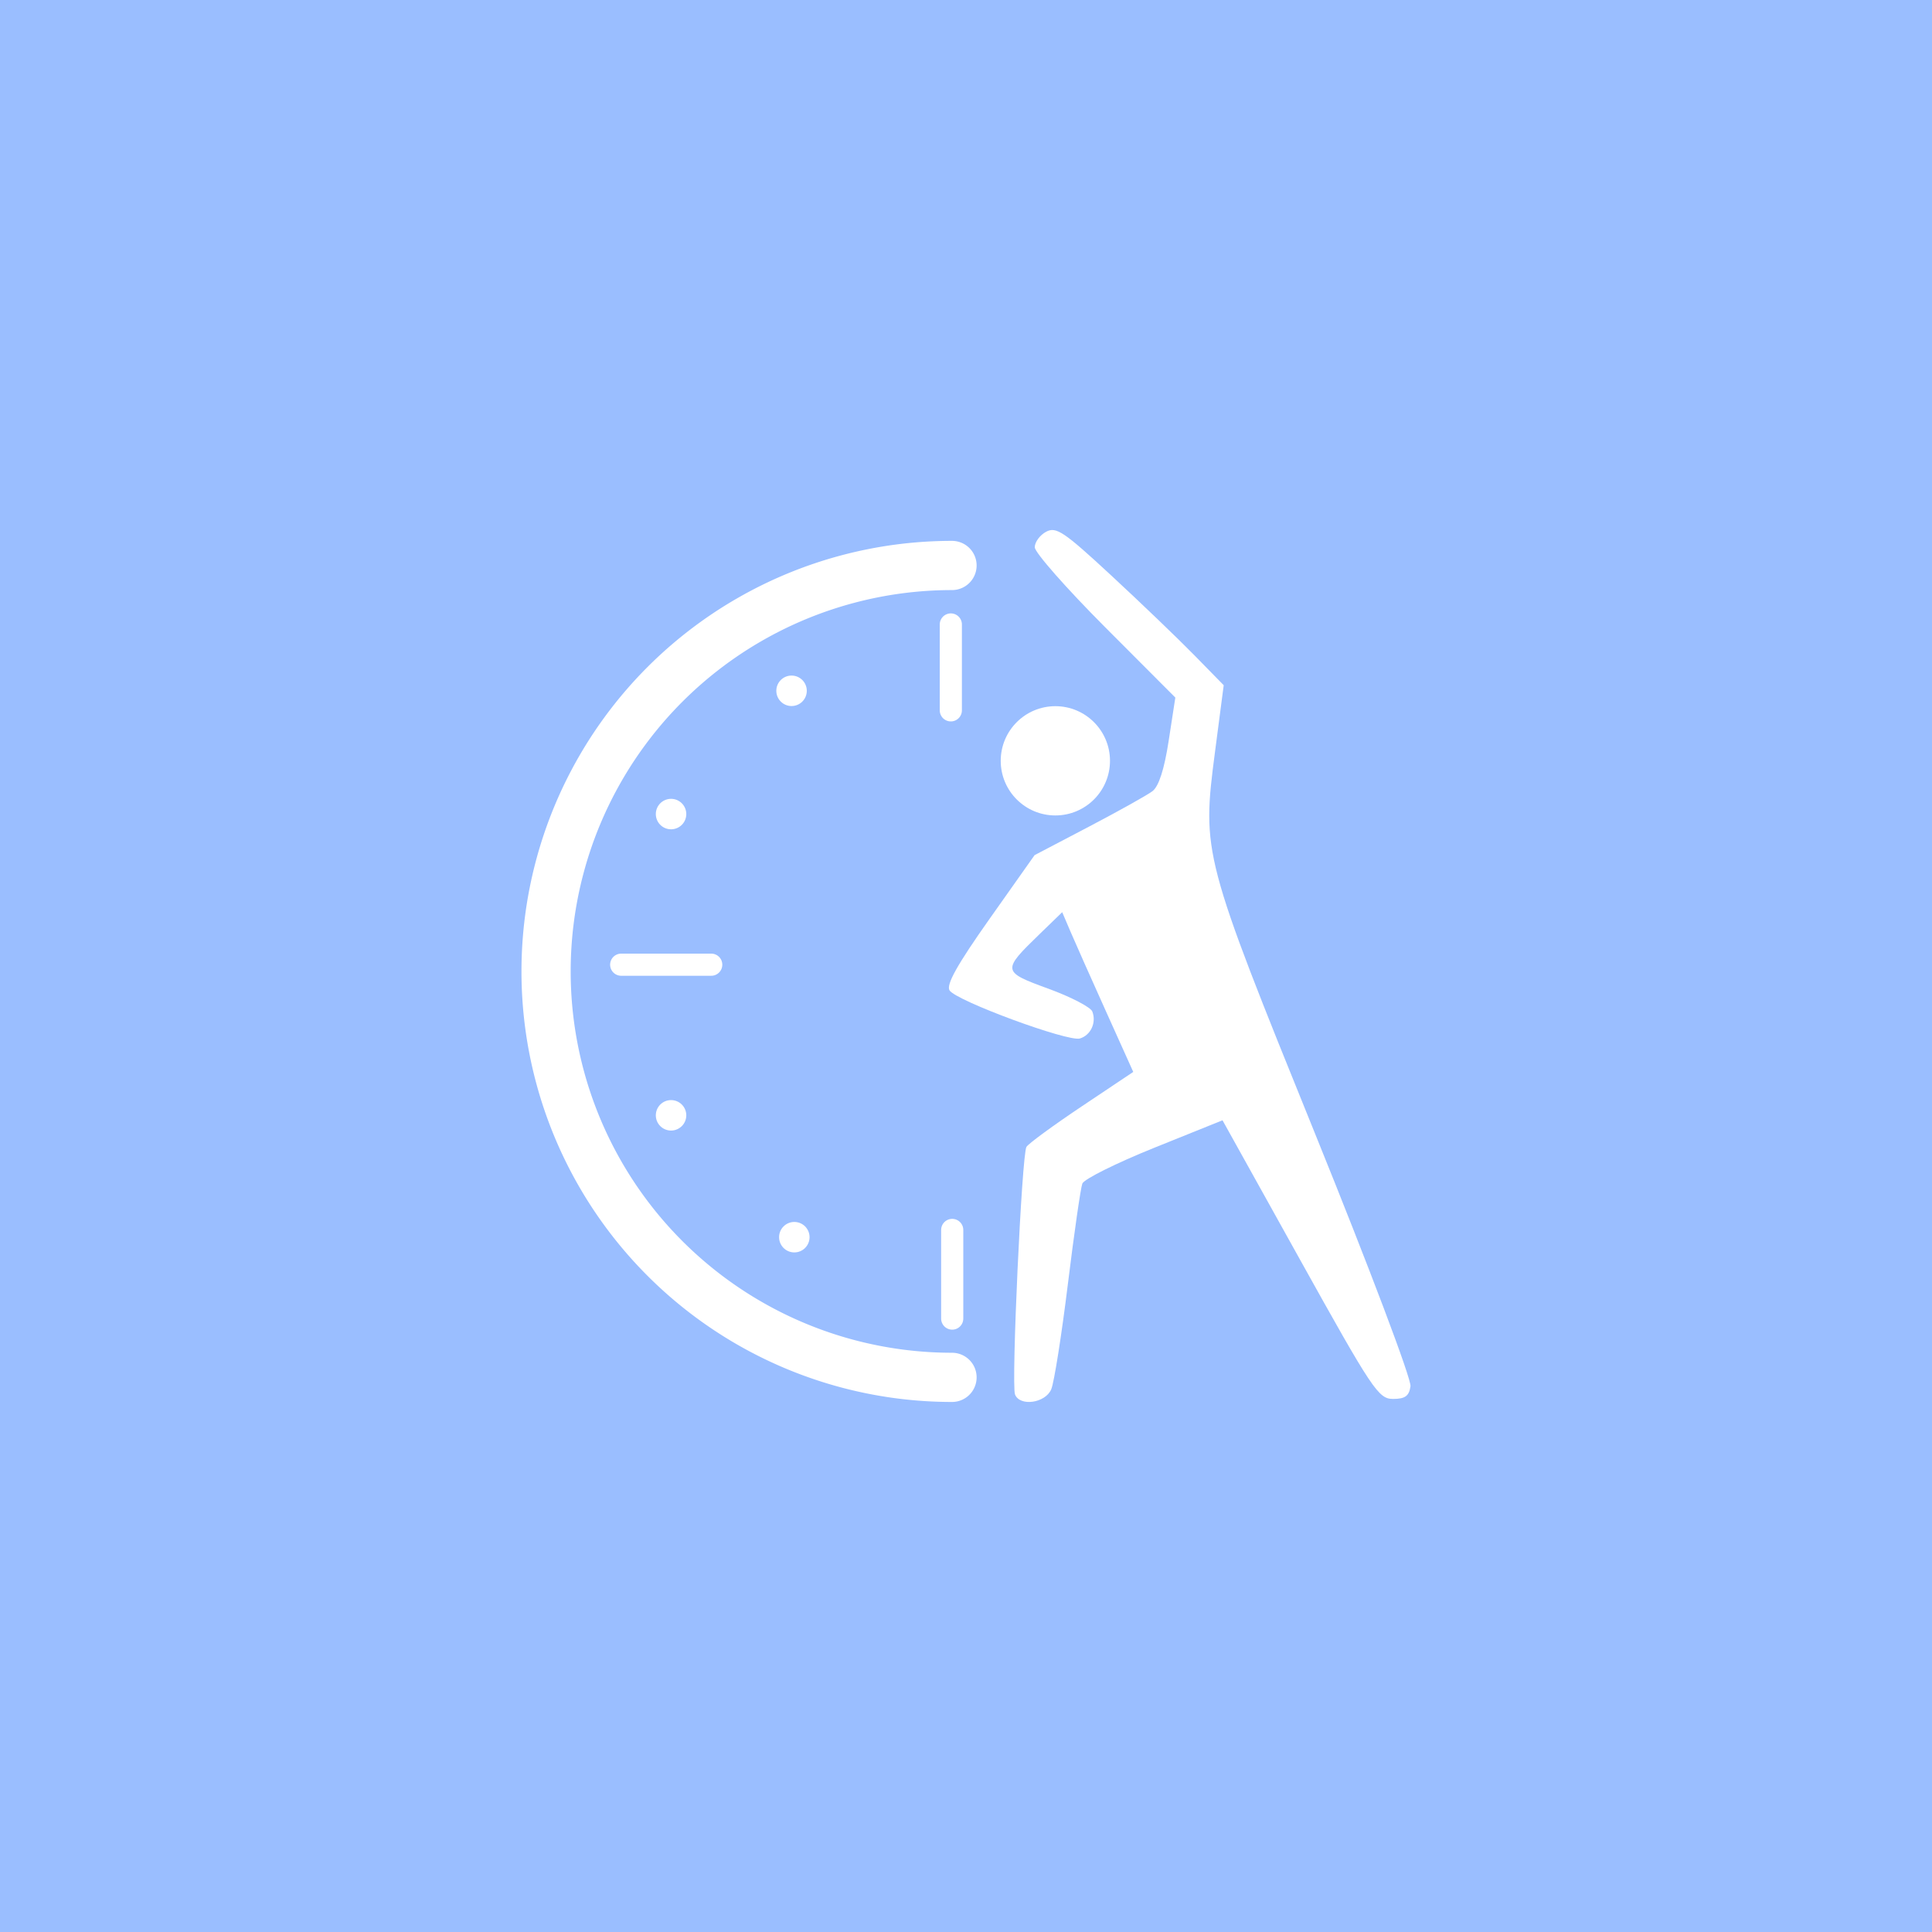 <?xml version="1.0" encoding="UTF-8"?>
<svg version="1.1" viewBox="0 0 192 192" xml:space="preserve" xmlns="http://www.w3.org/2000/svg">
  <rect class="a" width="100%" height="100%" fill="#9abeff" />
  <path
    d="m100.87 138.57c-0.382-0.995 0.676-23.847 1.138-24.595 0.204-0.329 2.675-2.14 5.492-4.024l5.122-3.425-2.725-6.049c-1.499-3.327-3.088-6.898-3.531-7.937l-0.805-1.888-2.233 2.163c-3.775 3.658-3.759 3.756 0.856 5.439 2.238 0.816 4.205 1.838 4.37 2.27 0.422 1.1-0.148 2.344-1.229 2.678-1.171 0.362-12.307-3.744-12.96-4.778-0.355-0.563 0.763-2.561 3.979-7.112l4.472-6.329 5.377-2.817c2.957-1.55 5.807-3.14 6.332-3.536 0.633-0.476 1.179-2.166 1.617-5.012l0.661-4.294-6.985-7c-3.842-3.85-6.985-7.422-6.985-7.937s0.508-1.208 1.129-1.541c0.997-0.534 1.754-0.026 6.469 4.341 2.937 2.72 6.654 6.288 8.26 7.928l2.92 2.982-0.871 6.67c-1.305 10-1.215 10.342 9.967 37.937 5.404 13.335 9.566 24.355 9.466 25.06-0.138 0.971-0.533 1.259-1.729 1.259-1.455 0-2.025-0.853-9.251-13.845l-7.701-13.845-6.811 2.743c-3.746 1.509-6.95 3.104-7.119 3.545-0.169 0.441-0.817 4.941-1.439 10.001-0.622 5.06-1.364 9.757-1.649 10.438-0.578 1.385-3.133 1.747-3.607 0.511z"
    fill="#fff" stroke-width=".551" />
  <circle cx="104.88" cy="75.609" r="5.429" fill="#fff" stroke-linecap="round" stroke-linejoin="round"
    stroke-width="1.101" />
  <path transform="rotate(90)"
    d="m136.88-94.61a40.342 40.342 0 0 1-20.171 34.937 40.342 40.342 0 0 1-40.342-1e-6 40.342 40.342 0 0 1-20.171-34.937"
    fill="none" stroke="#fff" stroke-linecap="round" stroke-linejoin="round" stroke-width="4.89" />
  <path d="m94.492 62.059v8.534" fill="none" stroke="#fff" stroke-linecap="round" stroke-linejoin="round"
    stroke-width="2.202" />
  <path d="m94.63 122.23v8.809" fill="none" stroke="#fff" stroke-linecap="round" stroke-linejoin="round"
    stroke-width="2.202" />
  <path d="m61.734 95.87h8.947" fill="none" stroke="#fff" stroke-linecap="round" stroke-linejoin="round"
    stroke-width="2.202" />
  <circle cx="78.664" cy="68.651" r="1.514" fill="#fff" />
  <circle cx="66.689" cy="80.901" r="1.514" fill="#fff" />
  <circle cx="66.689" cy="110.84" r="1.514" fill="#fff" />
  <circle cx="78.939" cy="122.95" r="1.514" fill="#fff" />
</svg>
